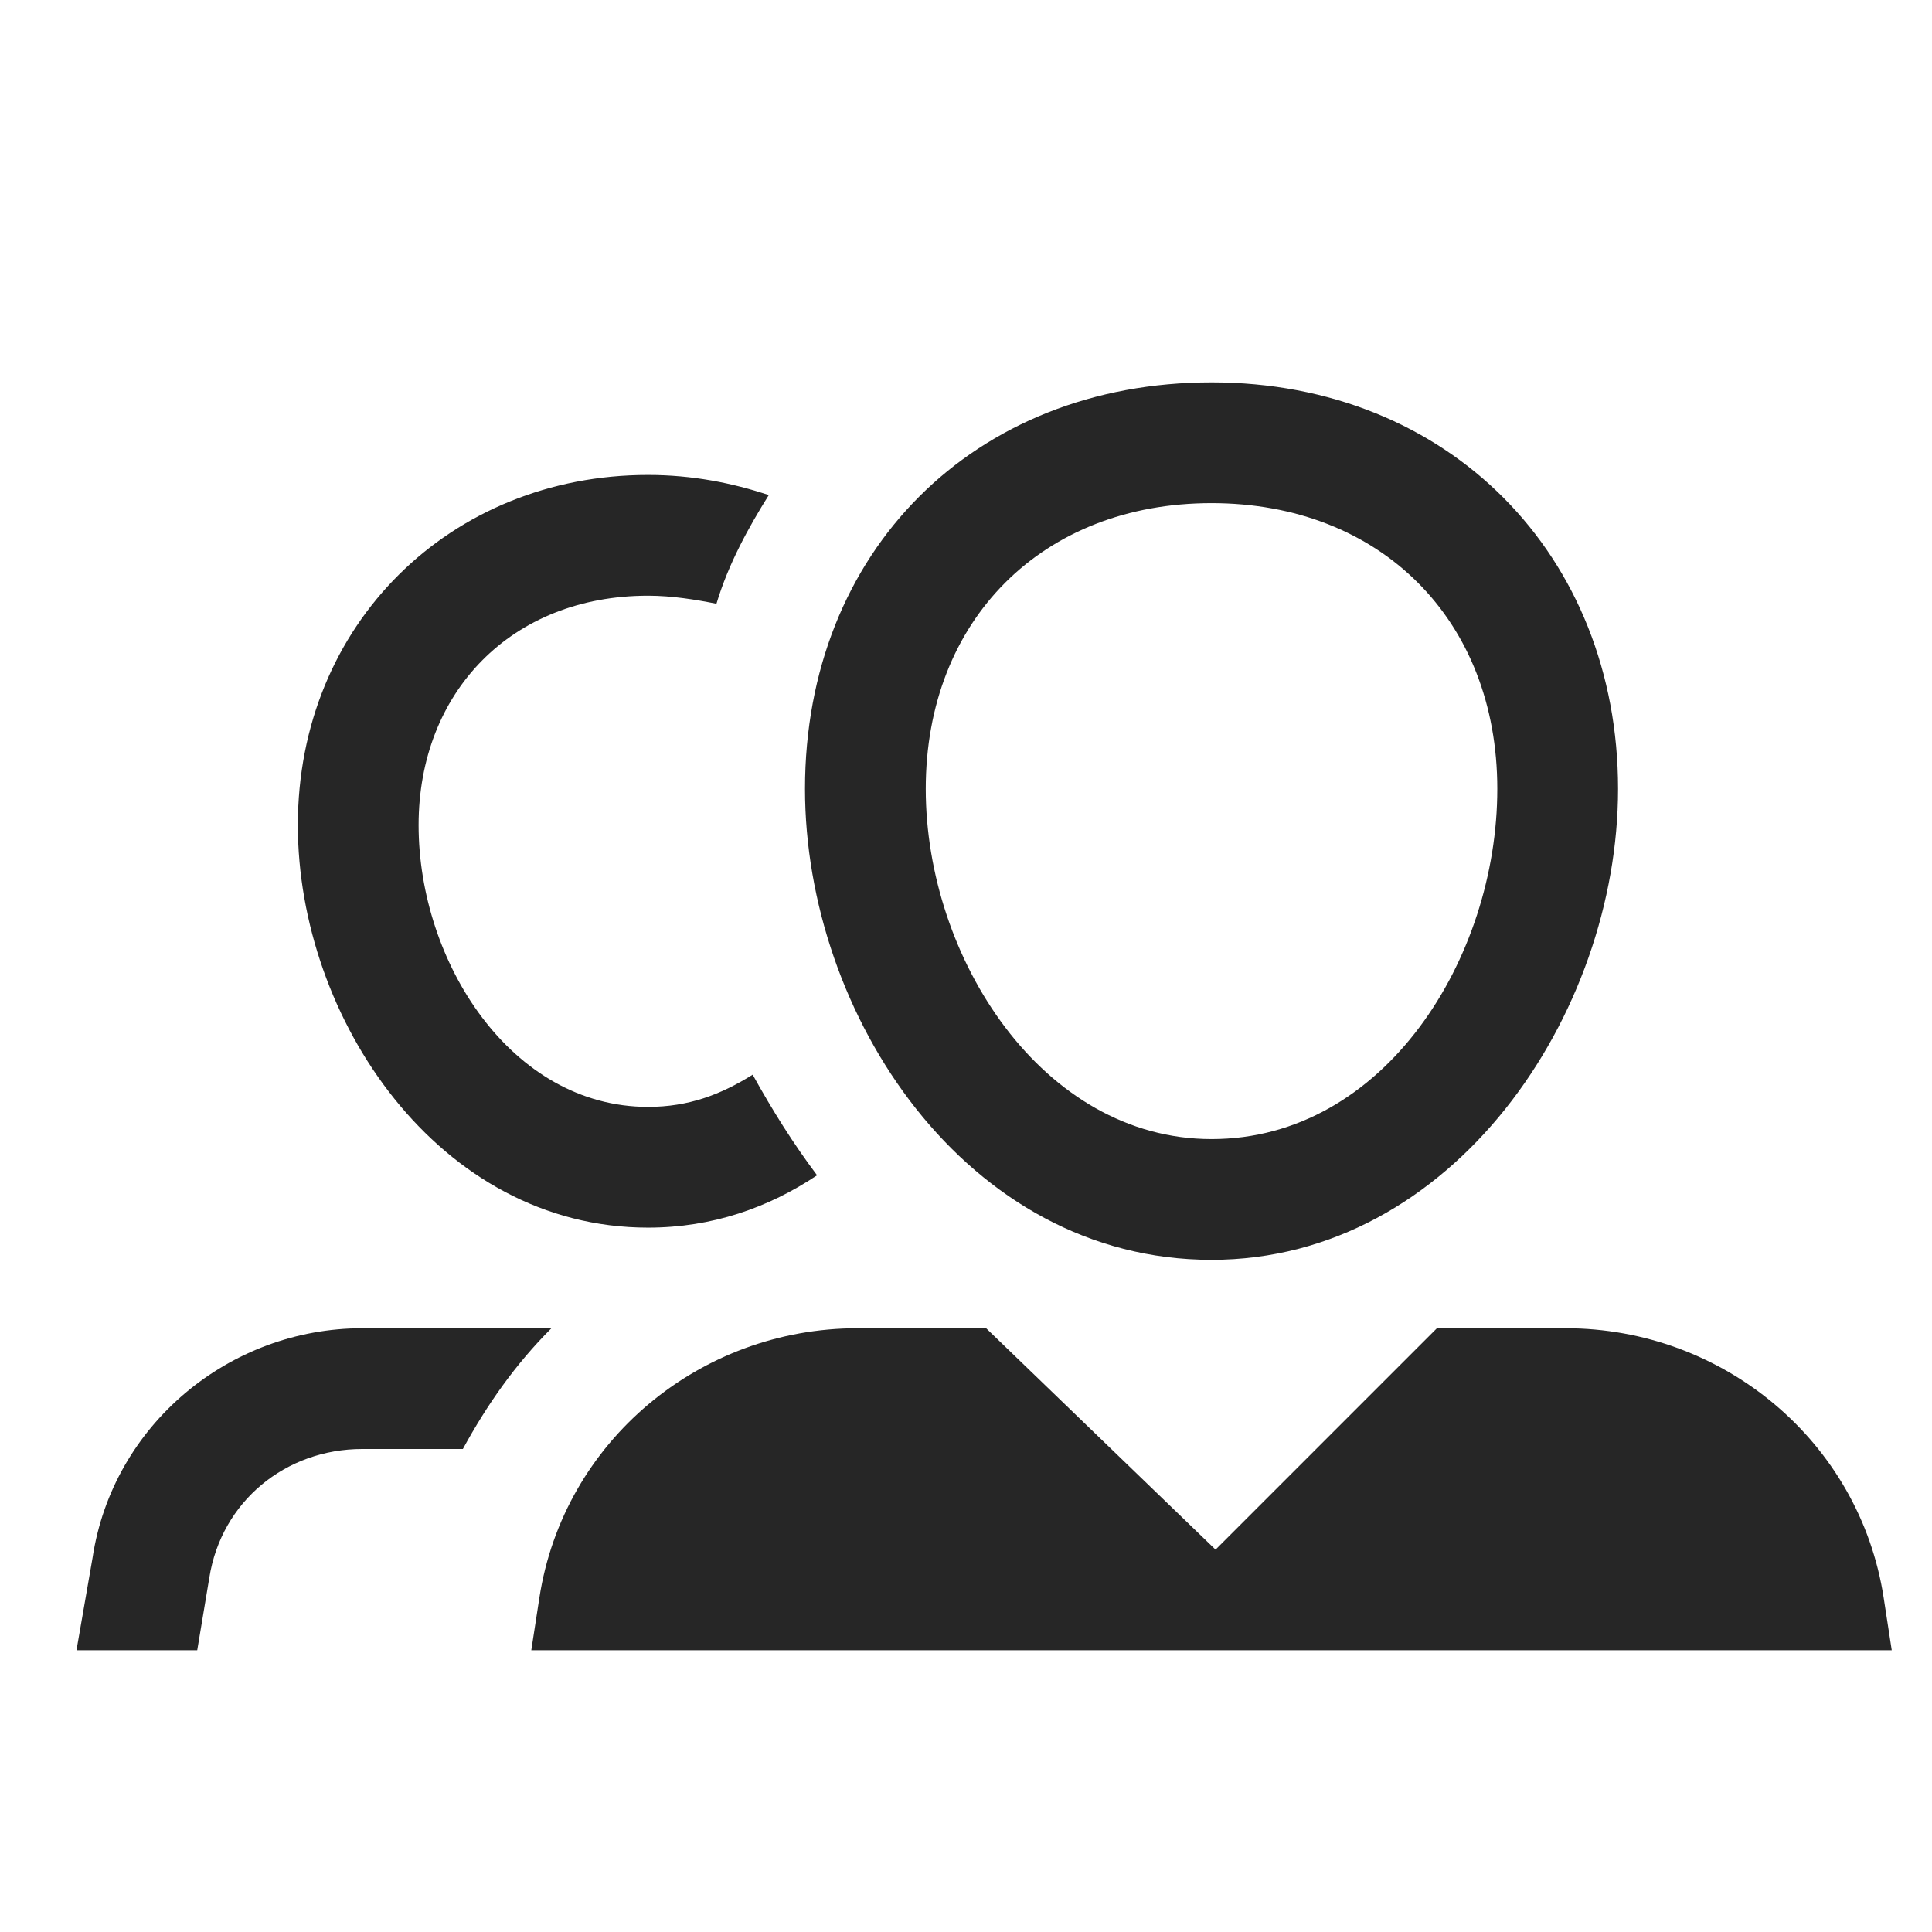 <svg height="24" width="24" xmlns="http://www.w3.org/2000/svg"><path d="m12.25 16.5 2.85 2.75 2.75-2.75h1.6c1.95 0 3.65 1.4 3.95 3.35l.1.65h-16.9l.1-.65c.3-1.95 2-3.35 3.95-3.35zm-5.4 0c-.45.45-.8.95-1.1 1.5h-1.25c-.95 0-1.75.65-1.9 1.6l-.15.9h-1.5l.2-1.15c.25-1.65 1.7-2.85 3.35-2.85zm8.2-11.75c2.95 0 5.05 2.15 5.05 5.05 0 2.8-2.05 5.85-5.05 5.85-3.05 0-5.05-3.05-5.05-5.85 0-2.95 2.1-5.05 5.05-5.05zm-7 1.15c.55 0 1.05.1 1.5.25-.25.4-.5.85-.65 1.35-.25-.05-.55-.1-.85-.1-1.7 0-2.85 1.2-2.85 2.85 0 1.7 1.15 3.5 2.85 3.5.5 0 .9-.15 1.3-.4.25.45.5.85.8 1.25-.6.4-1.3.65-2.1.65-2.6 0-4.35-2.6-4.35-5 0-2.5 1.9-4.35 4.35-4.35zm7 .35c-2.1 0-3.55 1.45-3.55 3.55s1.45 4.35 3.55 4.35c2.15 0 3.55-2.25 3.55-4.35s-1.45-3.55-3.55-3.55z" fill="#262626" fill-rule="evenodd"/></svg>